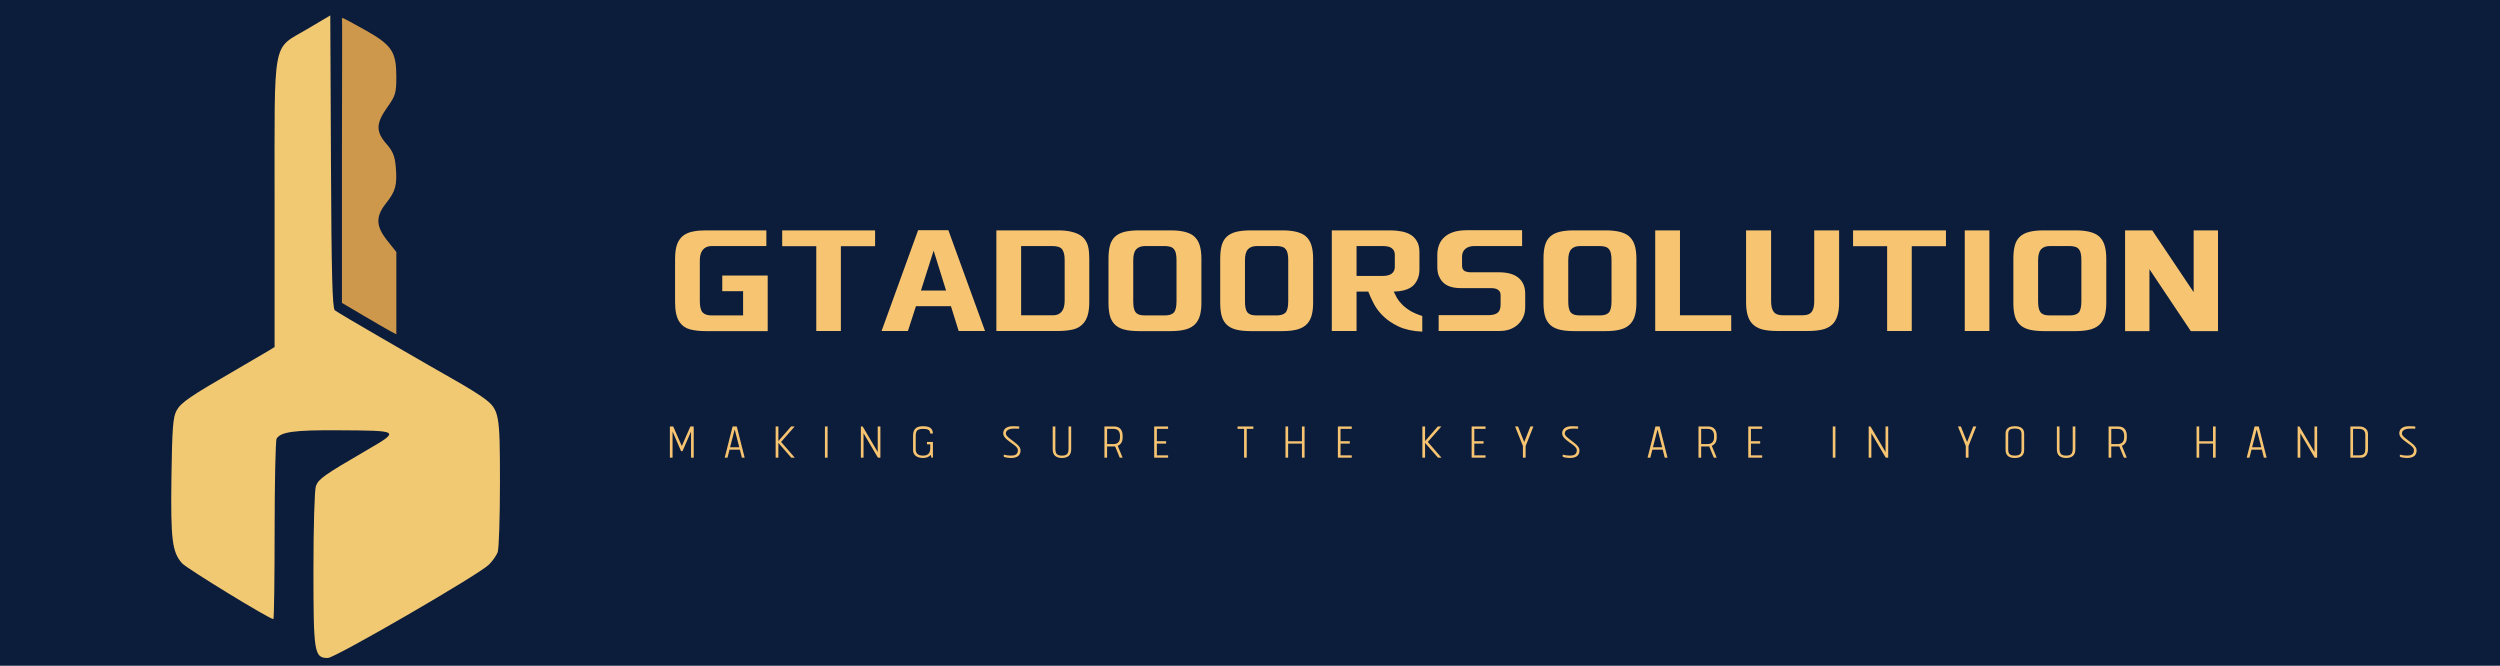 <svg width="1442" height="384" viewBox="0 0 1442 384" fill="none" xmlns="http://www.w3.org/2000/svg">
<rect width="1442" height="384" fill="#0C1C3B"/>
<g clip-path="url(#clip0_47_2)">
<path d="M158.381 200.149L155.019 202.232C153.171 203.378 144.597 208.397 135.969 213.387C109.31 228.804 104.379 232.19 101.829 236.825C99.786 240.536 99.281 247.123 98.888 275.144C98.385 311.146 99.29 318.496 105.016 324.9C107.742 327.949 155.432 357.105 157.692 357.105C158.072 357.105 158.392 334.077 158.404 305.93C158.417 277.783 158.934 253.957 159.556 252.981C162.027 249.093 169.776 248.036 194.712 248.181C231.068 248.391 230.99 248.336 211.272 259.817C186.891 274.012 183.792 276.201 182.228 280.314C181.429 282.416 180.794 303.743 180.794 328.481C180.794 376.836 181.231 379.518 189.112 379.518C193.256 379.518 276.1 331.523 281.96 325.728C284.037 323.673 286.329 320.435 287.056 318.533C287.78 316.631 288.373 298.612 288.373 278.49C288.373 238.125 288.033 236.341 279.036 229.61C276.365 227.61 269.136 223.122 262.973 219.635C256.809 216.147 249.749 212.116 247.284 210.676C244.819 209.235 232.043 201.853 218.895 194.27C205.746 186.687 194.153 179.802 193.132 178.971C191.702 177.807 191.188 158.114 190.891 93.175L190.506 8.887L177.209 16.77C156.748 28.902 158.381 20.155 158.381 117.607V200.149Z" fill="#F2C973"/>
<path d="M197.229 10.459C197.492 10.459 197.229 47.414 197.229 92.58V174.702L209.556 181.98C216.335 185.983 223.395 190.067 225.245 191.056L228.607 192.852V169.103V145.354L223.392 138.794C216.748 130.436 216.561 124.928 222.665 117.25C228.196 110.289 229.155 106.743 228.299 96.424C227.775 90.089 226.633 87.258 222.89 82.995C216.703 75.945 216.813 71.134 223.377 61.902C228.159 55.178 228.607 53.648 228.601 44.082C228.593 29.832 226.007 25.983 210.632 17.337C203.905 13.553 198.138 10.459 197.815 10.459C197.492 10.459 197.229 10.459 197.229 10.459Z" fill="#CD984C"/>
</g>
<path d="M407.01 190.986C403.578 190.986 400.562 190.648 397.962 189.972C395.414 189.296 393.412 187.892 391.956 185.76C390.24 183.264 389.382 179.468 389.382 174.372V149.412C389.382 145.772 389.798 142.86 390.63 140.676C391.514 138.44 392.84 136.724 394.608 135.528C396.116 134.54 397.884 133.864 399.912 133.5C401.992 133.084 404.41 132.876 407.166 132.876H442.032V141.924H410.442C408.258 141.924 406.568 142.652 405.372 144.108C404.228 145.512 403.656 147.54 403.656 150.192V173.67C403.656 176.79 404.176 178.948 405.216 180.144C406.308 181.34 408.024 181.938 410.364 181.938H428.616V167.976H416.604V158.928H442.812V190.986H407.01ZM485.02 142.002V190.908H470.824V142.002H451.168V132.876H504.754V142.002H485.02ZM552.954 190.908L548.508 176.634H528.306L523.704 190.908H508.494L529.554 132.798H547.026L568.164 190.908H552.954ZM538.524 144.576L531.192 167.586H545.7L538.524 144.576ZM628.294 174.138C628.294 177.102 628.008 179.598 627.436 181.626C626.864 183.602 626.032 185.214 624.94 186.462C623.38 188.282 621.352 189.478 618.856 190.05C616.36 190.622 613.526 190.908 610.354 190.908H574.708V132.876H610.198C613.422 132.876 616.1 133.162 618.232 133.734C620.364 134.254 622.106 134.982 623.458 135.918C624.55 136.698 625.408 137.582 626.032 138.57C626.708 139.558 627.202 140.624 627.514 141.768C627.826 142.912 628.034 144.134 628.138 145.434C628.242 146.682 628.294 147.956 628.294 149.256V174.138ZM614.098 150.036C614.098 147.228 613.63 145.174 612.694 143.874C611.758 142.574 609.86 141.924 607 141.924H588.982V181.86H607.39C609.522 181.86 611.16 181.184 612.304 179.832C613.5 178.428 614.098 176.27 614.098 173.358V150.036ZM692.966 174.606C692.966 177.362 692.706 179.728 692.186 181.704C691.666 183.68 690.808 185.344 689.612 186.696C688.26 188.204 686.414 189.296 684.074 189.972C681.734 190.648 678.77 190.986 675.182 190.986H657.164C653.42 190.986 650.378 190.648 648.038 189.972C645.698 189.296 643.878 188.204 642.578 186.696C641.382 185.344 640.55 183.68 640.082 181.704C639.614 179.728 639.38 177.362 639.38 174.606V149.256C639.38 146.188 639.666 143.614 640.238 141.534C640.81 139.454 641.798 137.764 643.202 136.464C644.554 135.216 646.348 134.306 648.584 133.734C650.872 133.162 653.732 132.876 657.164 132.876H675.182C681.214 132.876 685.582 133.89 688.286 135.918C689.95 137.218 691.146 138.96 691.874 141.144C692.602 143.276 692.966 145.98 692.966 149.256V174.606ZM678.614 150.114C678.614 148.45 678.484 147.098 678.224 146.058C677.964 144.966 677.548 144.134 676.976 143.562C676.456 142.938 675.754 142.522 674.87 142.314C674.038 142.054 673.024 141.924 671.828 141.924H660.518C658.23 141.924 656.514 142.548 655.37 143.796C654.226 145.044 653.654 147.15 653.654 150.114V173.748C653.654 175.256 653.758 176.53 653.966 177.57C654.174 178.61 654.538 179.468 655.058 180.144C655.578 180.768 656.28 181.236 657.164 181.548C658.048 181.808 659.166 181.938 660.518 181.938H671.828C674.272 181.938 676.014 181.392 677.054 180.3C678.094 179.156 678.614 176.972 678.614 173.748V150.114ZM757.407 174.606C757.407 177.362 757.147 179.728 756.627 181.704C756.107 183.68 755.249 185.344 754.053 186.696C752.701 188.204 750.855 189.296 748.515 189.972C746.175 190.648 743.211 190.986 739.623 190.986H721.605C717.861 190.986 714.819 190.648 712.479 189.972C710.139 189.296 708.319 188.204 707.019 186.696C705.823 185.344 704.991 183.68 704.523 181.704C704.055 179.728 703.821 177.362 703.821 174.606V149.256C703.821 146.188 704.107 143.614 704.679 141.534C705.251 139.454 706.239 137.764 707.643 136.464C708.995 135.216 710.789 134.306 713.025 133.734C715.313 133.162 718.173 132.876 721.605 132.876H739.623C745.655 132.876 750.023 133.89 752.727 135.918C754.391 137.218 755.587 138.96 756.315 141.144C757.043 143.276 757.407 145.98 757.407 149.256V174.606ZM743.055 150.114C743.055 148.45 742.925 147.098 742.665 146.058C742.405 144.966 741.989 144.134 741.417 143.562C740.897 142.938 740.195 142.522 739.311 142.314C738.479 142.054 737.465 141.924 736.269 141.924H724.959C722.671 141.924 720.955 142.548 719.811 143.796C718.667 145.044 718.095 147.15 718.095 150.114V173.748C718.095 175.256 718.199 176.53 718.407 177.57C718.615 178.61 718.979 179.468 719.499 180.144C720.019 180.768 720.721 181.236 721.605 181.548C722.489 181.808 723.607 181.938 724.959 181.938H736.269C738.713 181.938 740.455 181.392 741.495 180.3C742.535 179.156 743.055 176.972 743.055 173.748V150.114ZM820.367 191.298C814.959 191.038 810.409 190.05 806.717 188.334C803.077 186.618 800.061 184.564 797.669 182.172C795.537 180.092 793.821 177.83 792.521 175.386C791.221 172.942 790.129 170.55 789.245 168.21H782.459V190.908H768.185V132.876H801.881C804.013 132.876 806.067 133.058 808.043 133.422C810.019 133.734 811.787 134.332 813.347 135.216C815.011 136.152 816.311 137.452 817.247 139.116C818.235 140.728 818.729 142.86 818.729 145.512V155.574C818.729 157.862 818.261 159.916 817.325 161.736C816.389 163.556 815.167 164.934 813.659 165.87C812.463 166.598 811.111 167.144 809.603 167.508C808.147 167.872 806.249 168.106 803.909 168.21C804.481 169.406 805.105 170.628 805.781 171.876C806.509 173.124 807.445 174.32 808.589 175.464C809.889 176.816 811.501 178.09 813.425 179.286C815.349 180.43 817.663 181.418 820.367 182.25V191.298ZM804.533 146.994C804.533 145.434 804.013 144.212 802.973 143.328C801.985 142.392 800.139 141.924 797.435 141.924H782.459V159.162H797.435C799.879 159.162 801.673 158.694 802.817 157.758C803.961 156.822 804.533 155.522 804.533 153.858V146.994ZM879.739 177.102C879.739 179.286 879.349 181.236 878.569 182.952C877.789 184.668 876.723 186.124 875.371 187.32C874.071 188.464 872.563 189.348 870.847 189.972C869.131 190.596 867.103 190.908 864.763 190.908H829.819V181.782H858.445C860.837 181.782 862.605 181.34 863.749 180.456C864.945 179.572 865.543 177.986 865.543 175.698V170.238C865.543 168.938 865.101 167.95 864.217 167.274C863.333 166.546 861.903 166.182 859.927 166.182H842.533C840.245 166.182 838.217 165.896 836.449 165.324C834.681 164.752 833.199 163.816 832.003 162.516C831.119 161.528 830.391 160.332 829.819 158.928C829.299 157.472 829.039 155.756 829.039 153.78V147.072C829.039 144.836 829.403 142.834 830.131 141.066C830.859 139.246 831.977 137.712 833.485 136.464C834.889 135.268 836.631 134.358 838.711 133.734C840.791 133.11 843.235 132.798 846.043 132.798H877.945V141.924H850.333C848.201 141.924 846.485 142.47 845.185 143.562C843.937 144.654 843.313 146.136 843.313 148.008V153.156C843.313 154.664 843.781 155.704 844.717 156.276C845.653 156.796 846.927 157.056 848.539 157.056H864.607C866.895 157.056 868.949 157.29 870.769 157.758C872.641 158.226 874.253 158.98 875.605 160.02C878.361 162.204 879.739 165.324 879.739 169.38V177.102ZM943.876 174.606C943.876 177.362 943.616 179.728 943.096 181.704C942.576 183.68 941.718 185.344 940.522 186.696C939.17 188.204 937.324 189.296 934.984 189.972C932.644 190.648 929.68 190.986 926.092 190.986H908.074C904.33 190.986 901.288 190.648 898.948 189.972C896.608 189.296 894.788 188.204 893.488 186.696C892.292 185.344 891.46 183.68 890.992 181.704C890.524 179.728 890.29 177.362 890.29 174.606V149.256C890.29 146.188 890.576 143.614 891.148 141.534C891.72 139.454 892.708 137.764 894.112 136.464C895.464 135.216 897.258 134.306 899.494 133.734C901.782 133.162 904.642 132.876 908.074 132.876H926.092C932.124 132.876 936.492 133.89 939.196 135.918C940.86 137.218 942.056 138.96 942.784 141.144C943.512 143.276 943.876 145.98 943.876 149.256V174.606ZM929.524 150.114C929.524 148.45 929.394 147.098 929.134 146.058C928.874 144.966 928.458 144.134 927.886 143.562C927.366 142.938 926.664 142.522 925.78 142.314C924.948 142.054 923.934 141.924 922.738 141.924H911.428C909.14 141.924 907.424 142.548 906.28 143.796C905.136 145.044 904.564 147.15 904.564 150.114V173.748C904.564 175.256 904.668 176.53 904.876 177.57C905.084 178.61 905.448 179.468 905.968 180.144C906.488 180.768 907.19 181.236 908.074 181.548C908.958 181.808 910.076 181.938 911.428 181.938H922.738C925.182 181.938 926.924 181.392 927.964 180.3C929.004 179.156 929.524 176.972 929.524 173.748V150.114ZM954.731 190.908V132.876H969.005V181.86H998.567V190.908H954.731ZM1060.8 174.372C1060.8 177.648 1060.44 180.326 1059.71 182.406C1059.03 184.486 1058.02 186.124 1056.67 187.32C1055.16 188.672 1053.26 189.608 1050.97 190.128C1048.69 190.648 1046.01 190.908 1042.94 190.908H1025.08C1021.44 190.908 1018.42 190.57 1016.03 189.894C1013.64 189.166 1011.74 187.97 1010.34 186.306C1008.2 183.81 1007.14 179.832 1007.14 174.372V132.876H1021.57V173.592C1021.57 176.452 1022.06 178.532 1023.05 179.832C1023.62 180.56 1024.35 181.08 1025.23 181.392C1026.17 181.704 1027.26 181.86 1028.51 181.86H1039.59C1040.94 181.86 1042.08 181.678 1043.02 181.314C1044.01 180.95 1044.79 180.274 1045.36 179.286C1046.09 177.986 1046.45 176.088 1046.45 173.592V132.876H1060.8V174.372ZM1102.7 142.002V190.908H1088.5V142.002H1068.85V132.876H1122.43V142.002H1102.7ZM1133.27 190.908V132.876H1147.47V190.908H1133.27ZM1214.9 174.606C1214.9 177.362 1214.64 179.728 1214.12 181.704C1213.6 183.68 1212.74 185.344 1211.54 186.696C1210.19 188.204 1208.34 189.296 1206 189.972C1203.66 190.648 1200.7 190.986 1197.11 190.986H1179.09C1175.35 190.986 1172.31 190.648 1169.97 189.972C1167.63 189.296 1165.81 188.204 1164.51 186.696C1163.31 185.344 1162.48 183.68 1162.01 181.704C1161.54 179.728 1161.31 177.362 1161.31 174.606V149.256C1161.31 146.188 1161.6 143.614 1162.17 141.534C1162.74 139.454 1163.73 137.764 1165.13 136.464C1166.48 135.216 1168.28 134.306 1170.51 133.734C1172.8 133.162 1175.66 132.876 1179.09 132.876H1197.11C1203.14 132.876 1207.51 133.89 1210.22 135.918C1211.88 137.218 1213.08 138.96 1213.8 141.144C1214.53 143.276 1214.9 145.98 1214.9 149.256V174.606ZM1200.54 150.114C1200.54 148.45 1200.41 147.098 1200.15 146.058C1199.89 144.966 1199.48 144.134 1198.91 143.562C1198.39 142.938 1197.68 142.522 1196.8 142.314C1195.97 142.054 1194.95 141.924 1193.76 141.924H1182.45C1180.16 141.924 1178.44 142.548 1177.3 143.796C1176.16 145.044 1175.58 147.15 1175.58 150.114V173.748C1175.58 175.256 1175.69 176.53 1175.9 177.57C1176.1 178.61 1176.47 179.468 1176.99 180.144C1177.51 180.768 1178.21 181.236 1179.09 181.548C1179.98 181.808 1181.1 181.938 1182.45 181.938H1193.76C1196.2 181.938 1197.94 181.392 1198.98 180.3C1200.02 179.156 1200.54 176.972 1200.54 173.748V150.114ZM1263.66 190.986L1239.79 155.262V190.986H1225.75V132.876H1241.43L1265.3 168.522V132.876H1279.34V190.986H1263.66Z" fill="#F7C571"/>
<path d="M392.836 260.204L387.927 248.88V264H386.389V246H388.32L393.262 257.291L398.204 246H400.135V264H398.596V248.88L393.687 260.204H392.836ZM424.978 246L429.527 264H427.924L426.746 259.353H420.789L419.611 264H418.007L422.556 246H424.978ZM423.767 247.702L421.116 257.978H426.418L423.767 247.702ZM448.963 254.411L456.294 246H458.356L450.534 254.902L458.454 264H456.425L448.963 255.458V264H447.392V246H448.963V254.411ZM475.82 246H477.358V264H475.82V246ZM506.268 246H507.806V264H506.399L498.086 249.895V264H496.548V246H497.595L506.268 260.727V246ZM532.412 247.375C531.539 247.375 530.83 247.462 530.284 247.636C529.739 247.789 529.303 248.04 528.975 248.389C528.67 248.738 528.463 249.185 528.353 249.731C528.244 250.276 528.19 250.931 528.19 251.695V258.862C528.19 259.429 528.244 259.953 528.353 260.433C528.484 260.913 528.703 261.327 529.008 261.676C529.335 262.025 529.772 262.298 530.317 262.495C530.863 262.691 531.561 262.789 532.412 262.789C533.241 262.789 533.917 262.68 534.441 262.462C534.986 262.222 535.412 261.916 535.717 261.545C536.044 261.153 536.263 260.705 536.372 260.204C536.503 259.702 536.568 259.167 536.568 258.6V256.276H534.67V254.902H538.106V264H537.255L536.83 262.331C536.219 263.073 535.51 263.564 534.703 263.804C533.917 264.044 533.153 264.164 532.412 264.164C531.735 264.164 531.048 264.087 530.35 263.935C529.673 263.782 529.063 263.531 528.517 263.182C527.972 262.833 527.524 262.375 527.175 261.807C526.826 261.218 526.652 260.509 526.652 259.68V251.204C526.652 250.113 526.804 249.218 527.11 248.52C527.415 247.822 527.83 247.276 528.353 246.884C528.877 246.491 529.488 246.218 530.186 246.065C530.884 245.913 531.626 245.836 532.412 245.836C533.241 245.836 533.993 245.902 534.67 246.033C535.368 246.142 535.968 246.36 536.47 246.687C536.972 246.993 537.364 247.418 537.648 247.964C537.932 248.509 538.073 249.207 538.073 250.058H536.568C536.459 248.945 536.077 248.225 535.423 247.898C534.768 247.549 533.764 247.375 532.412 247.375ZM587.873 247.244H587.448C587.273 247.244 587.033 247.244 586.728 247.244C586.444 247.222 586.073 247.211 585.615 247.211C585.091 247.211 584.513 247.233 583.88 247.276C583.269 247.32 582.68 247.44 582.113 247.636C581.568 247.833 581.109 248.127 580.738 248.52C580.368 248.891 580.182 249.404 580.182 250.058C580.182 250.516 580.389 250.985 580.804 251.465C581.218 251.924 581.742 252.404 582.375 252.905C583.008 253.407 583.684 253.931 584.404 254.476C585.146 255 585.833 255.545 586.466 256.113C587.098 256.658 587.622 257.236 588.037 257.847C588.451 258.458 588.658 259.08 588.658 259.713C588.658 261.262 588.168 262.396 587.186 263.116C586.204 263.815 584.862 264.164 583.16 264.164C582.658 264.164 582.157 264.131 581.655 264.065C581.218 264.022 580.76 263.956 580.28 263.869C579.8 263.782 579.364 263.651 578.971 263.476V262.233C579.517 262.385 580.149 262.516 580.869 262.625C581.611 262.735 582.331 262.789 583.029 262.789C583.662 262.789 584.229 262.745 584.731 262.658C585.233 262.549 585.658 262.375 586.008 262.135C586.378 261.895 586.651 261.567 586.826 261.153C587.022 260.738 587.12 260.215 587.12 259.582C587.12 259.08 586.913 258.589 586.498 258.109C586.084 257.607 585.56 257.116 584.928 256.636C584.295 256.156 583.608 255.665 582.866 255.164C582.146 254.662 581.469 254.138 580.837 253.593C580.204 253.047 579.68 252.48 579.266 251.891C578.851 251.28 578.644 250.636 578.644 249.96C578.644 249.524 578.72 249.065 578.873 248.585C579.048 248.084 579.342 247.636 579.757 247.244C580.171 246.829 580.738 246.491 581.458 246.229C582.178 245.967 583.084 245.836 584.175 245.836C584.568 245.836 585.102 245.847 585.778 245.869C586.477 245.869 587.175 245.902 587.873 245.967V247.244ZM612.533 264.164C610.897 264.164 609.598 263.771 608.638 262.985C607.678 262.178 607.198 260.902 607.198 259.156V246H608.737V258.895C608.737 260.247 609.009 261.24 609.555 261.873C610.1 262.484 611.093 262.789 612.533 262.789C613.973 262.789 614.966 262.484 615.511 261.873C616.057 261.24 616.329 260.247 616.329 258.895V246H617.868V259.156C617.868 260.902 617.388 262.178 616.428 262.985C615.468 263.771 614.169 264.164 612.533 264.164ZM647.538 252.284C647.538 253.658 647.265 254.727 646.719 255.491C646.174 256.255 645.498 256.8 644.69 257.127L647.538 264H645.868L643.218 257.487C643.108 257.509 642.988 257.52 642.858 257.52C642.727 257.52 642.607 257.52 642.498 257.52H638.57V264H637.032V246H642.858C643.468 246 644.058 246.098 644.625 246.295C645.192 246.491 645.694 246.807 646.13 247.244C646.567 247.658 646.905 248.204 647.145 248.88C647.407 249.535 647.538 250.331 647.538 251.269V252.284ZM645.999 251.236C645.999 250.124 645.716 249.207 645.148 248.487C644.581 247.745 643.588 247.375 642.17 247.375H638.57V256.145H642.17C642.89 256.145 643.49 256.047 643.97 255.851C644.45 255.655 644.843 255.382 645.148 255.033C645.454 254.684 645.672 254.269 645.803 253.789C645.934 253.309 645.999 252.796 645.999 252.251V251.236ZM667.279 247.375V254.476H672.613V255.851H667.279V262.625H673.759V264H665.741V246H673.759V247.375H667.279ZM717.583 264V247.375H713.82V246H722.951V247.375H719.122V264H717.583ZM750.951 264V255.884H742.998V264H741.46V246H742.998V254.509H750.951V246H752.489V264H750.951ZM773.219 247.375V254.476H778.553V255.851H773.219V262.625H779.699V264H771.681V246H779.699V247.375H773.219ZM821.985 254.411L829.316 246H831.378L823.556 254.902L831.476 264H829.447L821.985 255.458V264H820.414V246H821.985V254.411ZM850.38 247.375V254.476H855.714V255.851H850.38V262.625H856.86V264H848.841V246H856.86V247.375H850.38ZM882.733 246H884.467L879.984 257.291V264H878.413V257.225L873.896 246H875.598L879.165 254.967L882.733 246ZM910.263 247.244H909.837C909.663 247.244 909.423 247.244 909.117 247.244C908.834 247.222 908.463 247.211 908.005 247.211C907.481 247.211 906.903 247.233 906.27 247.276C905.659 247.32 905.07 247.44 904.503 247.636C903.957 247.833 903.499 248.127 903.128 248.52C902.757 248.891 902.572 249.404 902.572 250.058C902.572 250.516 902.779 250.985 903.194 251.465C903.608 251.924 904.132 252.404 904.765 252.905C905.397 253.407 906.074 253.931 906.794 254.476C907.536 255 908.223 255.545 908.856 256.113C909.488 256.658 910.012 257.236 910.426 257.847C910.841 258.458 911.048 259.08 911.048 259.713C911.048 261.262 910.557 262.396 909.576 263.116C908.594 263.815 907.252 264.164 905.55 264.164C905.048 264.164 904.546 264.131 904.045 264.065C903.608 264.022 903.15 263.956 902.67 263.869C902.19 263.782 901.754 263.651 901.361 263.476V262.233C901.906 262.385 902.539 262.516 903.259 262.625C904.001 262.735 904.721 262.789 905.419 262.789C906.052 262.789 906.619 262.745 907.121 262.658C907.623 262.549 908.048 262.375 908.397 262.135C908.768 261.895 909.041 261.567 909.216 261.153C909.412 260.738 909.51 260.215 909.51 259.582C909.51 259.08 909.303 258.589 908.888 258.109C908.474 257.607 907.95 257.116 907.317 256.636C906.685 256.156 905.997 255.665 905.256 255.164C904.536 254.662 903.859 254.138 903.226 253.593C902.594 253.047 902.07 252.48 901.656 251.891C901.241 251.28 901.034 250.636 901.034 249.96C901.034 249.524 901.11 249.065 901.263 248.585C901.437 248.084 901.732 247.636 902.146 247.244C902.561 246.829 903.128 246.491 903.848 246.229C904.568 245.967 905.474 245.836 906.565 245.836C906.957 245.836 907.492 245.847 908.168 245.869C908.866 245.869 909.565 245.902 910.263 245.967V247.244ZM957.279 246L961.828 264H960.224L959.046 259.353H953.09L951.912 264H950.308L954.857 246H957.279ZM956.068 247.702L953.417 257.978H958.719L956.068 247.702ZM990.198 252.284C990.198 253.658 989.926 254.727 989.38 255.491C988.835 256.255 988.158 256.8 987.351 257.127L990.198 264H988.529L985.878 257.487C985.769 257.509 985.649 257.52 985.518 257.52C985.388 257.52 985.268 257.52 985.158 257.52H981.231V264H979.693V246H985.518C986.129 246 986.718 246.098 987.286 246.295C987.853 246.491 988.355 246.807 988.791 247.244C989.228 247.658 989.566 248.204 989.806 248.88C990.068 249.535 990.198 250.331 990.198 251.269V252.284ZM988.66 251.236C988.66 250.124 988.377 249.207 987.809 248.487C987.242 247.745 986.249 247.375 984.831 247.375H981.231V256.145H984.831C985.551 256.145 986.151 256.047 986.631 255.851C987.111 255.655 987.504 255.382 987.809 255.033C988.115 254.684 988.333 254.269 988.464 253.789C988.595 253.309 988.66 252.796 988.66 252.251V251.236ZM1009.94 247.375V254.476H1015.27V255.851H1009.94V262.625H1016.42V264H1008.4V246H1016.42V247.375H1009.94ZM1057.14 246H1058.67V264H1057.14V246ZM1087.58 246H1089.12V264H1087.71L1079.4 249.895V264H1077.86V246H1078.91L1087.58 260.727V246ZM1138.18 246H1139.91L1135.43 257.291V264H1133.86V257.225L1129.34 246H1131.04L1134.61 254.967L1138.18 246ZM1162.14 262.789C1163.6 262.767 1164.61 262.495 1165.15 261.971C1165.72 261.447 1166 260.596 1166 259.418V250.385C1166 249.251 1165.72 248.444 1165.15 247.964C1164.58 247.462 1163.57 247.211 1162.11 247.211C1160.69 247.211 1159.71 247.451 1159.16 247.931C1158.62 248.411 1158.34 249.229 1158.34 250.385V259.418C1158.34 260.596 1158.62 261.447 1159.16 261.971C1159.73 262.495 1160.72 262.767 1162.14 262.789ZM1162.17 264.164C1161.5 264.164 1160.83 264.098 1160.18 263.967C1159.54 263.815 1158.98 263.575 1158.48 263.247C1157.97 262.898 1157.57 262.429 1157.26 261.84C1156.96 261.229 1156.81 260.465 1156.81 259.549V249.993C1156.81 248.684 1157.24 247.669 1158.12 246.949C1159.01 246.207 1160.36 245.836 1162.17 245.836C1163.98 245.836 1165.33 246.207 1166.2 246.949C1167.09 247.669 1167.54 248.684 1167.54 249.993V259.549C1167.54 260.465 1167.39 261.229 1167.08 261.84C1166.78 262.429 1166.37 262.898 1165.87 263.247C1165.37 263.575 1164.79 263.815 1164.14 263.967C1163.5 264.098 1162.85 264.164 1162.17 264.164ZM1191.74 264.164C1190.1 264.164 1188.8 263.771 1187.84 262.985C1186.88 262.178 1186.4 260.902 1186.4 259.156V246H1187.94V258.895C1187.94 260.247 1188.22 261.24 1188.76 261.873C1189.31 262.484 1190.3 262.789 1191.74 262.789C1193.18 262.789 1194.17 262.484 1194.72 261.873C1195.26 261.24 1195.54 260.247 1195.54 258.895V246H1197.07V259.156C1197.07 260.902 1196.59 262.178 1195.63 262.985C1194.67 263.771 1193.38 264.164 1191.74 264.164ZM1226.74 252.284C1226.74 253.658 1226.47 254.727 1225.93 255.491C1225.38 256.255 1224.7 256.8 1223.9 257.127L1226.74 264H1225.07L1222.42 257.487C1222.31 257.509 1222.19 257.52 1222.06 257.52C1221.93 257.52 1221.81 257.52 1221.7 257.52H1217.78V264H1216.24V246H1222.06C1222.67 246 1223.26 246.098 1223.83 246.295C1224.4 246.491 1224.9 246.807 1225.34 247.244C1225.77 247.658 1226.11 248.204 1226.35 248.88C1226.61 249.535 1226.74 250.331 1226.74 251.269V252.284ZM1225.21 251.236C1225.21 250.124 1224.92 249.207 1224.35 248.487C1223.79 247.745 1222.79 247.375 1221.38 247.375H1217.78V256.145H1221.38C1222.1 256.145 1222.7 256.047 1223.18 255.851C1223.66 255.655 1224.05 255.382 1224.35 255.033C1224.66 254.684 1224.88 254.269 1225.01 253.789C1225.14 253.309 1225.21 252.796 1225.21 252.251V251.236ZM1276.47 264V255.884H1268.51V264H1266.98V246H1268.51V254.509H1276.47V246H1278V264H1276.47ZM1302.86 246L1307.41 264H1305.8L1304.63 259.353H1298.67L1297.49 264H1295.89L1300.44 246H1302.86ZM1301.65 247.702L1299 257.978H1304.3L1301.65 247.702ZM1334.99 246H1336.53V264H1335.12L1326.81 249.895V264H1325.27V246H1326.32L1334.99 260.727V246ZM1361.23 246C1361.87 246 1362.46 246.109 1363 246.327C1363.57 246.524 1364.06 246.807 1364.47 247.178C1364.91 247.527 1365.25 247.964 1365.49 248.487C1365.73 249.011 1365.85 249.578 1365.85 250.189V259.189C1365.85 260.651 1365.49 261.818 1364.77 262.691C1364.05 263.564 1363.08 264 1361.86 264H1355.7V246H1361.23ZM1364.31 250.844C1364.31 249.731 1364.03 248.88 1363.46 248.291C1362.91 247.68 1361.93 247.375 1360.51 247.375H1357.24V262.625H1360.94C1361.66 262.625 1362.24 262.538 1362.67 262.364C1363.13 262.167 1363.48 261.905 1363.72 261.578C1363.96 261.229 1364.11 260.825 1364.18 260.367C1364.27 259.887 1364.31 259.375 1364.31 258.829V250.844ZM1393.13 247.244H1392.7C1392.53 247.244 1392.29 247.244 1391.98 247.244C1391.7 247.222 1391.33 247.211 1390.87 247.211C1390.35 247.211 1389.77 247.233 1389.13 247.276C1388.52 247.32 1387.93 247.44 1387.37 247.636C1386.82 247.833 1386.36 248.127 1385.99 248.52C1385.62 248.891 1385.44 249.404 1385.44 250.058C1385.44 250.516 1385.64 250.985 1386.06 251.465C1386.47 251.924 1387 252.404 1387.63 252.905C1388.26 253.407 1388.94 253.931 1389.66 254.476C1390.4 255 1391.09 255.545 1391.72 256.113C1392.35 256.658 1392.88 257.236 1393.29 257.847C1393.71 258.458 1393.91 259.08 1393.91 259.713C1393.91 261.262 1393.42 262.396 1392.44 263.116C1391.46 263.815 1390.12 264.164 1388.41 264.164C1387.91 264.164 1387.41 264.131 1386.91 264.065C1386.47 264.022 1386.01 263.956 1385.53 263.869C1385.05 263.782 1384.62 263.651 1384.23 263.476V262.233C1384.77 262.385 1385.4 262.516 1386.12 262.625C1386.87 262.735 1387.59 262.789 1388.28 262.789C1388.92 262.789 1389.48 262.745 1389.99 262.658C1390.49 262.549 1390.91 262.375 1391.26 262.135C1391.63 261.895 1391.91 261.567 1392.08 261.153C1392.28 260.738 1392.37 260.215 1392.37 259.582C1392.37 259.08 1392.17 258.589 1391.75 258.109C1391.34 257.607 1390.81 257.116 1390.18 256.636C1389.55 256.156 1388.86 255.665 1388.12 255.164C1387.4 254.662 1386.72 254.138 1386.09 253.593C1385.46 253.047 1384.93 252.48 1384.52 251.891C1384.11 251.28 1383.9 250.636 1383.9 249.96C1383.9 249.524 1383.97 249.065 1384.13 248.585C1384.3 248.084 1384.6 247.636 1385.01 247.244C1385.43 246.829 1385.99 246.491 1386.71 246.229C1387.43 245.967 1388.34 245.836 1389.43 245.836C1389.82 245.836 1390.36 245.847 1391.03 245.869C1391.73 245.869 1392.43 245.902 1393.13 245.967V247.244Z" fill="#F7C571"/>
<defs>
<clipPath id="clip0_47_2">
<rect width="384" height="384" fill="white"/>
</clipPath>
</defs>
</svg>
